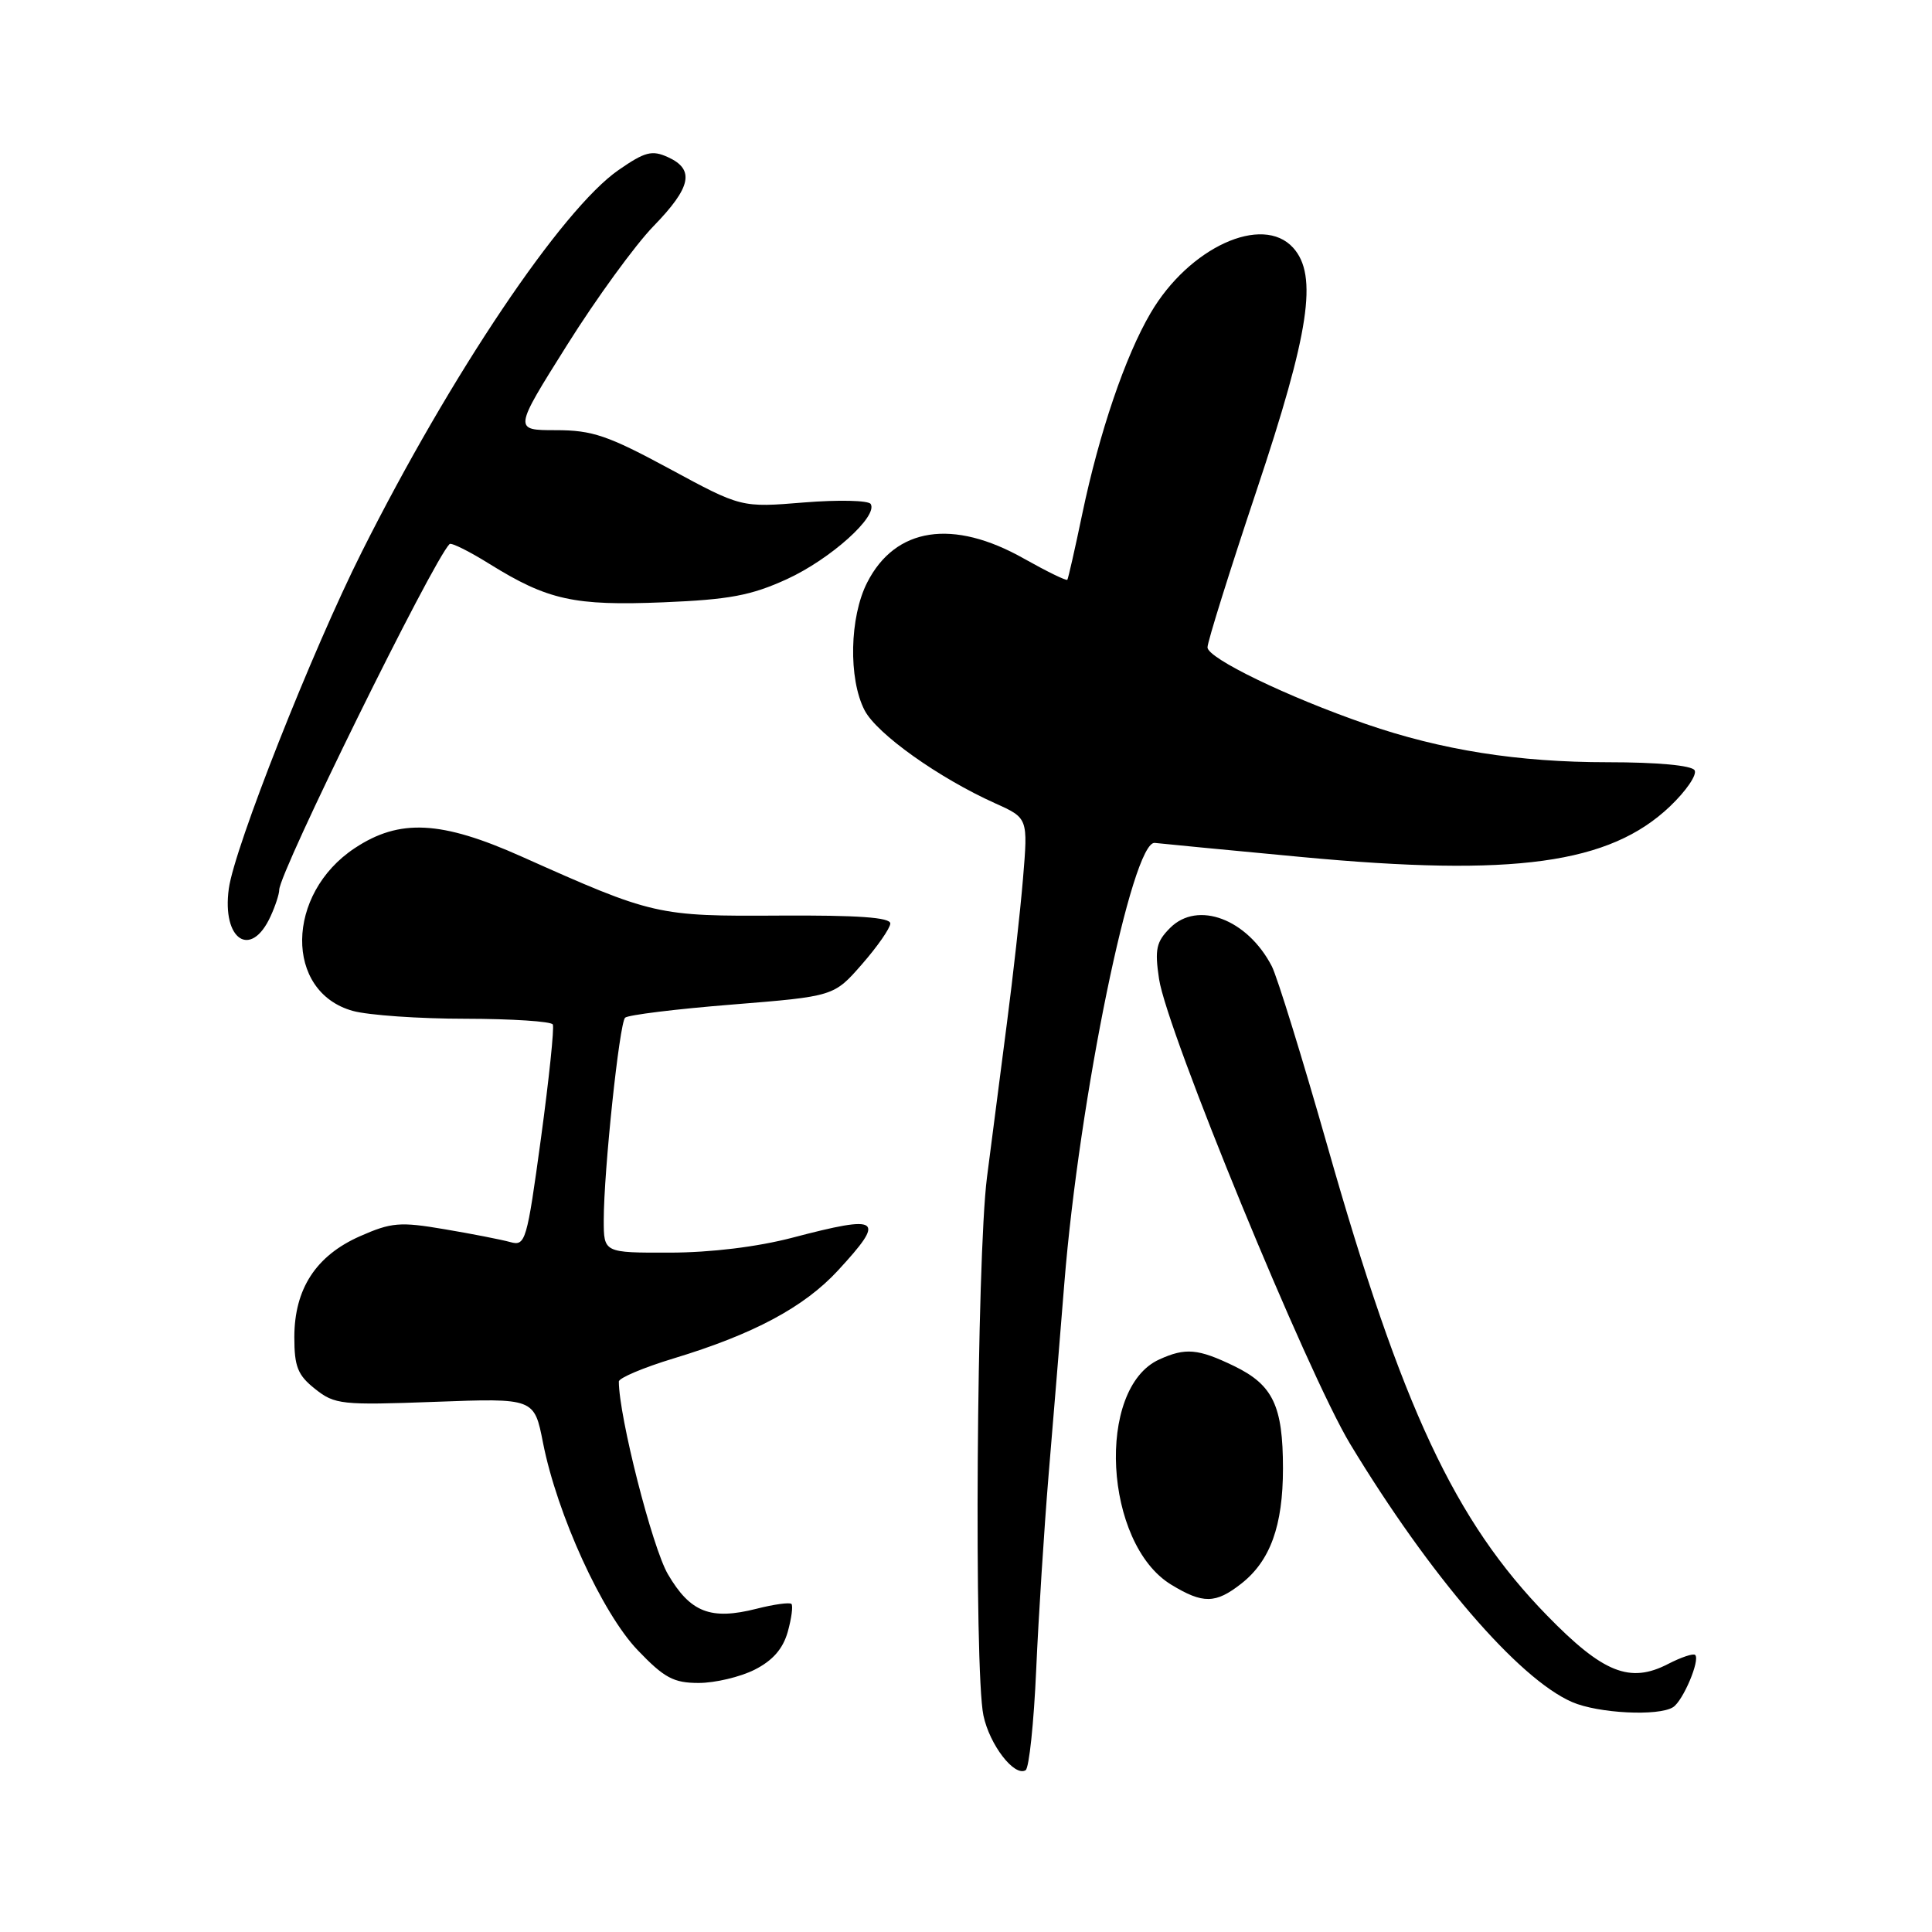 <?xml version="1.0" encoding="UTF-8" standalone="no"?>
<!DOCTYPE svg PUBLIC "-//W3C//DTD SVG 1.1//EN" "http://www.w3.org/Graphics/SVG/1.1/DTD/svg11.dtd" >
<svg xmlns="http://www.w3.org/2000/svg" xmlns:xlink="http://www.w3.org/1999/xlink" version="1.1" viewBox="0 0 256 256">
 <g >
 <path fill="currentColor"
d=" M 137.30 221.27 C 137.61 214.25 138.35 202.65 138.94 195.50 C 139.54 188.35 140.48 176.89 141.03 170.03 C 143.01 145.49 150.03 111.31 153.02 111.69 C 153.84 111.79 162.60 112.63 172.49 113.56 C 200.64 116.20 213.27 114.47 221.28 106.85 C 223.43 104.80 224.90 102.65 224.54 102.06 C 224.14 101.42 219.61 101.00 213.03 101.00 C 201.15 101.00 191.03 99.40 181.00 95.94 C 170.58 92.34 160.00 87.22 160.00 85.78 C 160.00 85.04 162.93 75.69 166.50 65.00 C 173.51 44.03 174.65 36.48 171.35 32.83 C 167.28 28.33 157.55 32.78 152.46 41.48 C 149.09 47.22 145.66 57.32 143.40 68.12 C 142.44 72.73 141.55 76.64 141.43 76.82 C 141.30 76.99 138.72 75.73 135.68 74.02 C 126.27 68.70 118.64 69.86 114.91 77.18 C 112.57 81.75 112.40 89.94 114.56 94.11 C 116.17 97.23 124.37 103.07 131.88 106.45 C 136.22 108.40 136.22 108.40 135.55 116.45 C 135.18 120.88 134.22 129.45 133.43 135.50 C 132.64 141.55 131.45 150.78 130.78 156.00 C 129.41 166.72 129.05 221.37 130.31 227.31 C 131.13 231.21 134.42 235.47 135.90 234.56 C 136.36 234.28 136.99 228.30 137.30 221.27 Z  M 221.69 226.21 C 223.01 225.37 225.30 219.97 224.62 219.29 C 224.38 219.05 222.76 219.59 221.02 220.49 C 215.97 223.10 212.41 221.67 205.00 214.07 C 192.77 201.53 185.77 186.58 175.88 151.82 C 172.55 140.14 169.24 129.43 168.52 128.03 C 165.28 121.78 158.70 119.30 155.05 122.95 C 153.21 124.79 152.99 125.78 153.58 129.72 C 154.62 136.65 173.25 181.98 178.90 191.33 C 189.44 208.76 201.20 222.44 208.31 225.53 C 211.75 227.03 219.76 227.44 221.69 226.21 Z  M 99.98 221.25 C 102.38 220.04 103.74 218.49 104.38 216.23 C 104.88 214.44 105.10 212.77 104.87 212.53 C 104.63 212.30 102.55 212.58 100.24 213.17 C 94.16 214.71 91.47 213.66 88.50 208.59 C 86.43 205.05 82.00 187.67 82.00 183.06 C 82.00 182.59 85.26 181.21 89.25 180.00 C 99.85 176.79 106.56 173.20 111.04 168.34 C 117.42 161.42 116.74 160.92 105.00 164.00 C 100.34 165.22 94.19 165.97 88.75 165.98 C 80.00 166.00 80.00 166.00 80.00 161.67 C 80.00 155.19 82.07 135.59 82.83 134.85 C 83.20 134.49 89.58 133.70 97.00 133.11 C 110.50 132.02 110.50 132.02 114.22 127.76 C 116.27 125.42 117.95 122.99 117.97 122.37 C 117.99 121.56 113.65 121.26 103.25 121.32 C 87.08 121.42 86.57 121.30 69.14 113.51 C 58.46 108.73 52.94 108.45 47.01 112.38 C 37.83 118.45 37.68 131.43 46.75 133.95 C 48.81 134.52 55.54 134.99 61.69 134.99 C 67.85 135.00 73.05 135.34 73.25 135.75 C 73.46 136.16 72.75 142.95 71.68 150.83 C 69.81 164.53 69.63 165.14 67.61 164.58 C 66.45 164.26 62.54 163.49 58.91 162.88 C 52.99 161.87 51.86 161.97 47.69 163.81 C 41.86 166.39 39.01 170.78 39.00 177.18 C 39.00 181.09 39.45 182.22 41.75 184.04 C 44.35 186.11 45.24 186.21 57.65 185.75 C 70.79 185.26 70.79 185.26 71.95 191.17 C 73.82 200.67 79.79 213.74 84.49 218.65 C 88.02 222.34 89.26 223.00 92.58 223.00 C 94.74 223.00 98.07 222.21 99.98 221.25 Z  M 164.49 209.83 C 168.32 206.82 170.00 202.17 170.00 194.58 C 170.00 186.28 168.68 183.51 163.53 181.01 C 158.75 178.70 157.08 178.55 153.60 180.14 C 145.19 183.97 146.28 204.54 155.18 209.97 C 159.40 212.54 161.07 212.52 164.49 209.83 Z  M 35.86 121.40 C 36.49 120.03 37.00 118.46 37.00 117.91 C 37.00 115.60 57.32 74.35 59.57 72.09 C 59.80 71.87 62.18 73.05 64.87 74.73 C 72.58 79.52 76.09 80.29 87.89 79.81 C 96.64 79.45 99.52 78.91 104.27 76.74 C 110.04 74.09 116.37 68.41 115.37 66.78 C 115.07 66.30 111.09 66.21 106.52 66.58 C 98.22 67.26 98.22 67.26 88.74 62.13 C 80.54 57.70 78.49 57.00 73.65 57.00 C 68.05 57.00 68.05 57.00 75.12 45.75 C 79.00 39.56 84.17 32.46 86.59 29.97 C 91.60 24.82 92.09 22.46 88.52 20.83 C 86.39 19.86 85.47 20.10 81.96 22.53 C 74.45 27.73 59.74 49.61 47.94 73.13 C 41.36 86.23 31.07 112.28 30.32 117.74 C 29.38 124.55 33.26 127.12 35.86 121.40 Z "/>
</g>
</svg>
